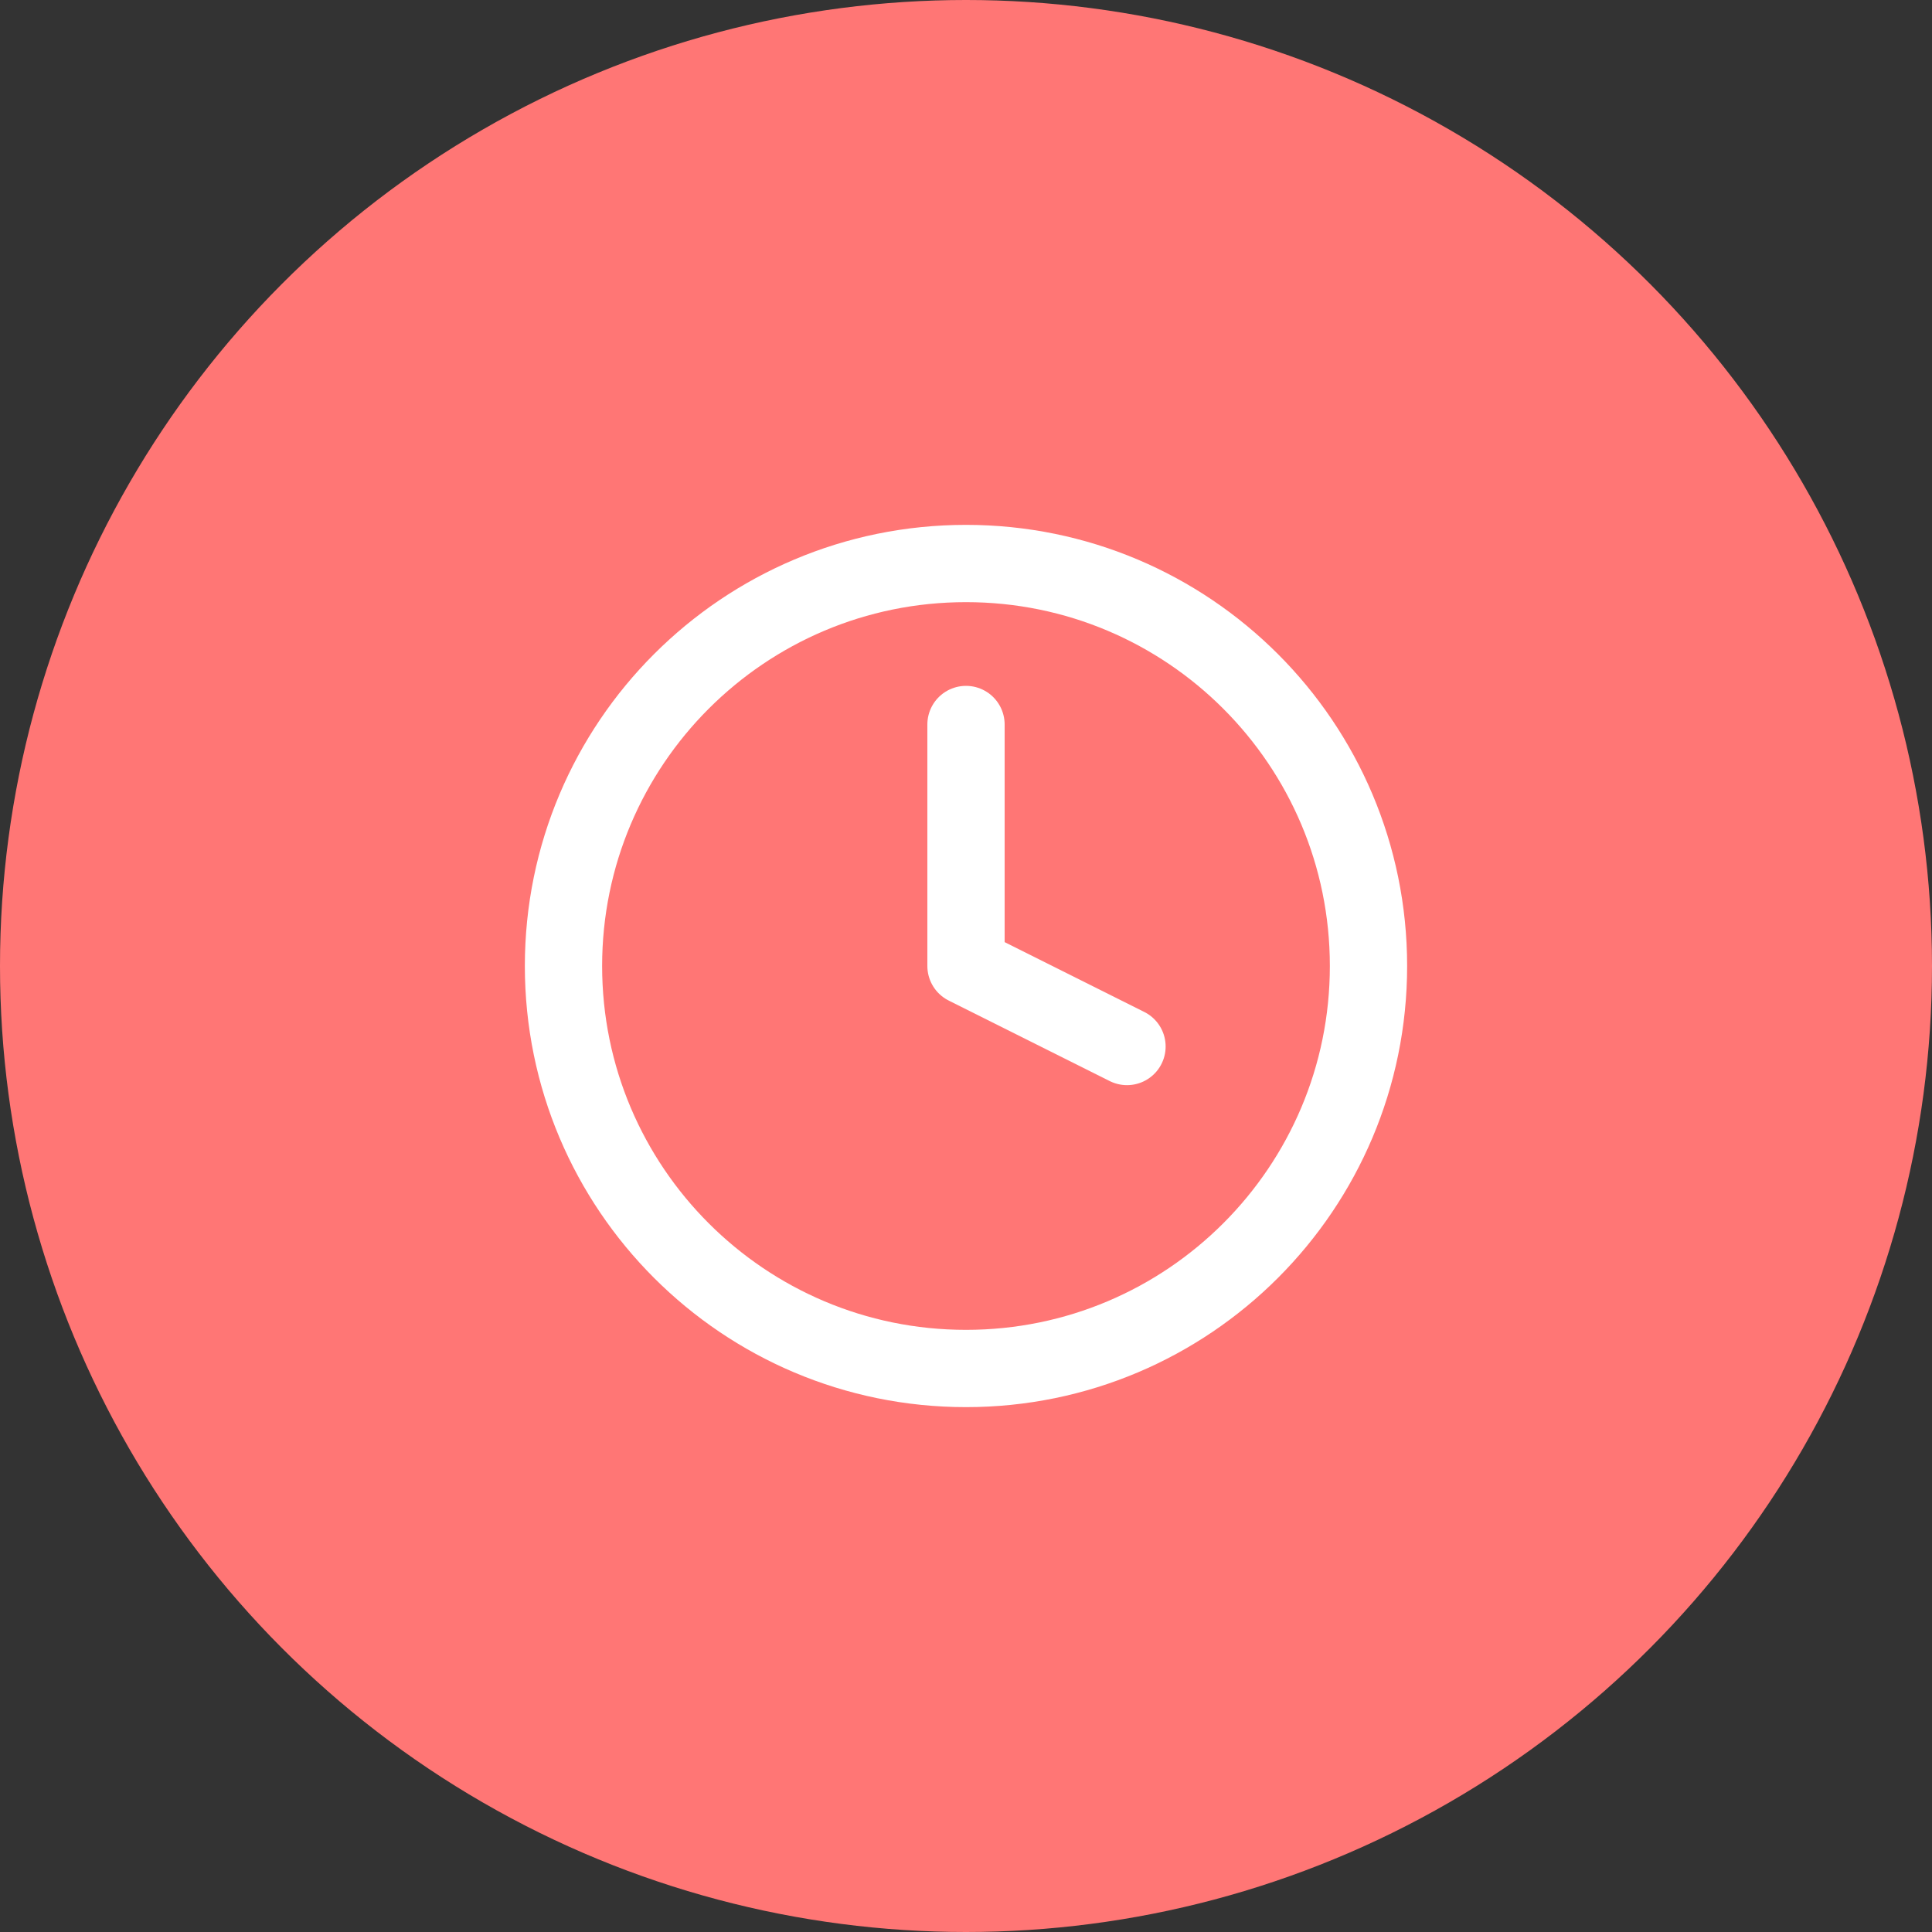 <svg width="100" height="100" viewBox="0 0 100 100" fill="none" xmlns="http://www.w3.org/2000/svg">
<rect x="0" y="0" width="100" height="100" fill="#333333" stroke="none"/>
<circle cx="50" cy="50" r="50" fill="#FF7675"/>
<path d="M50 70.833C61.506 70.833 70.833 61.506 70.833 50C70.833 38.494 61.506 29.167 50 29.167C38.494 29.167 29.166 38.494 29.166 50C29.166 61.506 38.494 70.833 50 70.833Z" stroke="white" stroke-width="4" stroke-linecap="round" stroke-linejoin="round"/>
<path d="M50 37.5V50L58.333 54.167" stroke="white" stroke-width="4" stroke-linecap="round" stroke-linejoin="round"/>
</svg>
